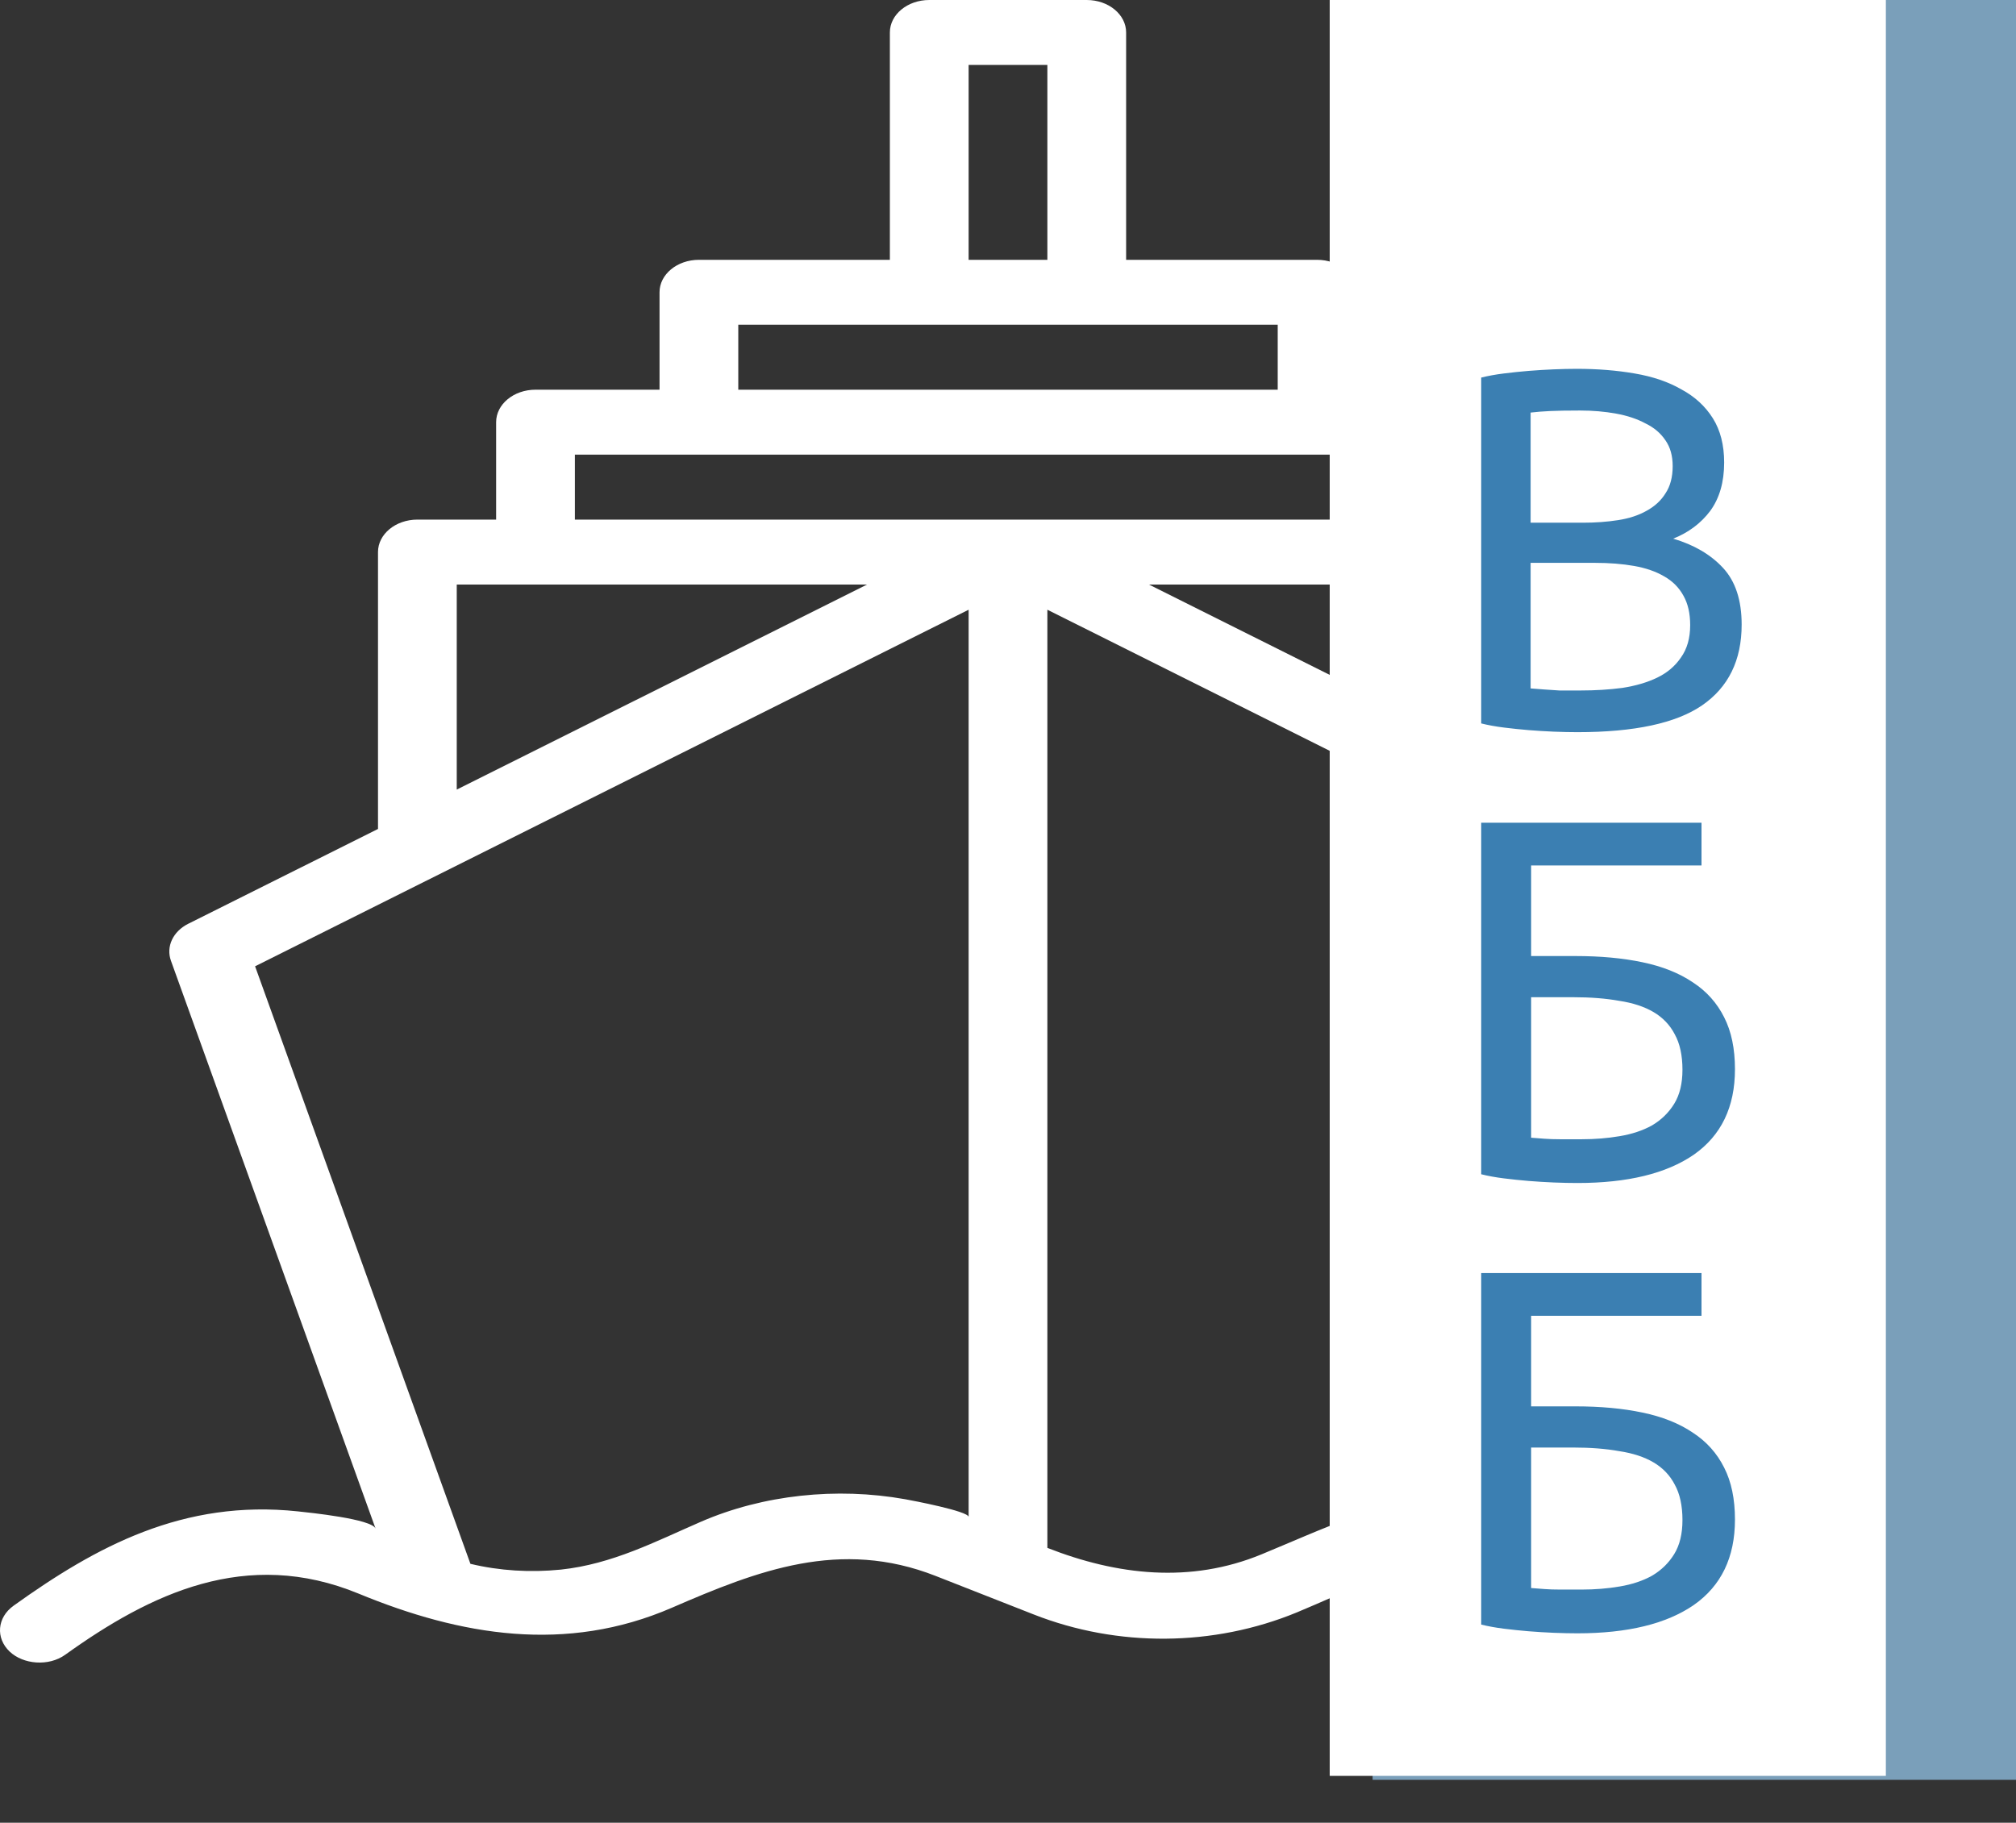<svg width="94" height="85" viewBox="0 0 94 85" fill="none" xmlns="http://www.w3.org/2000/svg">
<rect x="0" y="0" width="94" height="85" fill="#333333" stroke="none"/>
<path d="M93.55 68.974C92.884 68.342 91.725 68.276 90.959 68.825C89.002 70.228 87.19 71.684 84.621 72.27C81.766 72.921 79.052 72.407 76.468 71.341L86.029 44.805C86.267 44.144 85.935 43.435 85.221 43.078L76.375 38.657V25.745C76.375 24.909 75.553 24.231 74.539 24.231H70.867V19.688C70.867 18.851 70.045 18.173 69.031 18.173H63.248V13.63C63.248 12.794 62.426 12.116 61.412 12.116H52.508V1.514C52.508 0.678 51.686 0 50.672 0H43.328C42.314 0 41.492 0.678 41.492 1.514V12.116H32.588C31.574 12.116 30.752 12.794 30.752 13.63V18.173H24.969C23.955 18.173 23.133 18.851 23.133 19.688V24.231H19.461C18.447 24.231 17.625 24.909 17.625 25.745V38.657L8.779 43.078C8.065 43.435 7.733 44.144 7.971 44.804C7.971 44.804 17.509 71.275 17.513 71.287C17.35 70.835 14.412 70.537 13.893 70.482C8.547 69.911 4.482 72.12 0.631 74.882C-0.134 75.431 -0.215 76.387 0.45 77.019C1.085 77.621 2.267 77.722 3.04 77.168C7.007 74.323 11.48 72.154 16.729 74.32C21.477 76.278 26.393 77.118 31.338 74.971C35.326 73.239 39.175 71.744 43.626 73.492L48.203 75.29C52.118 76.828 56.588 76.793 60.467 75.193C62.857 74.207 65.286 72.895 68.016 72.74C70.692 72.589 73.278 73.411 75.629 74.381C78.735 75.662 82.371 75.918 85.707 75.134C88.779 74.412 91.015 72.797 93.368 71.11C94.134 70.561 94.215 69.605 93.55 68.974ZM72.703 27.26V36.821L53.573 27.26H72.703ZM45.164 3.029H48.836V12.116H45.164V3.029V3.029ZM34.424 15.144H59.576V18.173H34.424V15.144V15.144ZM21.297 27.26H40.427L21.297 36.821V27.26ZM45.164 70.742C45.164 70.473 42.547 69.976 42.205 69.915C39.009 69.344 35.579 69.707 32.682 70.965C30.581 71.877 28.553 72.942 26.149 73.197C26.145 73.197 26.14 73.198 26.136 73.198C24.731 73.339 23.294 73.254 21.934 72.927L11.894 45.062L45.164 28.434C45.164 28.434 45.164 70.74 45.164 70.742ZM26.805 24.231V21.202H67.195V24.231H26.805ZM73.074 70.127C73.095 69.659 67.927 69.663 67.58 69.693C64.394 69.971 61.637 71.324 58.824 72.484C55.502 73.854 52.084 73.46 48.836 72.184V28.434L82.106 45.062L73.074 70.127Z" fill="white"/>
<rect x="64" width="30" height="83" fill="#7A9FBA"/>
<rect x="62" width="25.932" height="82.816" fill="white"/>
<path d="M73.552 34.144C73.216 34.144 72.848 34.136 72.448 34.12C72.064 34.104 71.672 34.08 71.272 34.048C70.888 34.016 70.504 33.976 70.12 33.928C69.736 33.88 69.384 33.816 69.064 33.736V17.608C69.384 17.528 69.736 17.464 70.12 17.416C70.504 17.368 70.888 17.328 71.272 17.296C71.672 17.264 72.064 17.24 72.448 17.224C72.832 17.208 73.192 17.2 73.528 17.2C74.488 17.2 75.384 17.272 76.216 17.416C77.064 17.56 77.792 17.808 78.4 18.16C79.024 18.496 79.512 18.944 79.864 19.504C80.216 20.064 80.392 20.752 80.392 21.568C80.392 22.48 80.176 23.232 79.744 23.824C79.312 24.4 78.736 24.832 78.016 25.12C78.992 25.408 79.768 25.864 80.344 26.488C80.92 27.112 81.208 27.992 81.208 29.128C81.208 30.792 80.592 32.048 79.36 32.896C78.144 33.728 76.208 34.144 73.552 34.144ZM71.368 26.248V32.104C71.544 32.12 71.752 32.136 71.992 32.152C72.2 32.168 72.44 32.184 72.712 32.2C73 32.2 73.328 32.2 73.696 32.2C74.384 32.2 75.032 32.16 75.64 32.08C76.264 31.984 76.808 31.824 77.272 31.6C77.736 31.376 78.104 31.064 78.376 30.664C78.664 30.264 78.808 29.76 78.808 29.152C78.808 28.608 78.704 28.152 78.496 27.784C78.288 27.4 77.984 27.096 77.584 26.872C77.2 26.648 76.736 26.488 76.192 26.392C75.648 26.296 75.04 26.248 74.368 26.248H71.368ZM71.368 24.376H73.816C74.392 24.376 74.936 24.336 75.448 24.256C75.96 24.176 76.4 24.032 76.768 23.824C77.152 23.616 77.448 23.344 77.656 23.008C77.88 22.672 77.992 22.248 77.992 21.736C77.992 21.256 77.88 20.856 77.656 20.536C77.432 20.2 77.12 19.936 76.72 19.744C76.336 19.536 75.88 19.384 75.352 19.288C74.824 19.192 74.264 19.144 73.672 19.144C73.08 19.144 72.616 19.152 72.28 19.168C71.944 19.184 71.64 19.208 71.368 19.24V24.376ZM71.392 40.36V44.584H73.456C74.624 44.584 75.664 44.68 76.576 44.872C77.504 45.064 78.288 45.376 78.928 45.808C79.568 46.224 80.056 46.768 80.392 47.44C80.728 48.096 80.896 48.904 80.896 49.864C80.896 51.624 80.256 52.952 78.976 53.848C77.696 54.728 75.888 55.168 73.552 55.168C73.216 55.168 72.848 55.16 72.448 55.144C72.064 55.128 71.672 55.104 71.272 55.072C70.888 55.04 70.504 55 70.12 54.952C69.736 54.904 69.384 54.84 69.064 54.76V38.368H79.336V40.36H71.392ZM73.744 53.128C74.368 53.128 74.96 53.08 75.52 52.984C76.096 52.888 76.6 52.72 77.032 52.48C77.464 52.224 77.808 51.888 78.064 51.472C78.32 51.056 78.448 50.528 78.448 49.888C78.448 49.216 78.328 48.664 78.088 48.232C77.864 47.8 77.536 47.456 77.104 47.2C76.672 46.944 76.136 46.768 75.496 46.672C74.872 46.56 74.16 46.504 73.36 46.504H71.392V53.056C71.568 53.072 71.776 53.088 72.016 53.104C72.224 53.12 72.472 53.128 72.76 53.128C73.048 53.128 73.376 53.128 73.744 53.128ZM71.392 61.36V65.584H73.456C74.624 65.584 75.664 65.68 76.576 65.872C77.504 66.064 78.288 66.376 78.928 66.808C79.568 67.224 80.056 67.768 80.392 68.44C80.728 69.096 80.896 69.904 80.896 70.864C80.896 72.624 80.256 73.952 78.976 74.848C77.696 75.728 75.888 76.168 73.552 76.168C73.216 76.168 72.848 76.16 72.448 76.144C72.064 76.128 71.672 76.104 71.272 76.072C70.888 76.04 70.504 76 70.12 75.952C69.736 75.904 69.384 75.84 69.064 75.76V59.368H79.336V61.36H71.392ZM73.744 74.128C74.368 74.128 74.96 74.08 75.52 73.984C76.096 73.888 76.6 73.72 77.032 73.48C77.464 73.224 77.808 72.888 78.064 72.472C78.32 72.056 78.448 71.528 78.448 70.888C78.448 70.216 78.328 69.664 78.088 69.232C77.864 68.8 77.536 68.456 77.104 68.2C76.672 67.944 76.136 67.768 75.496 67.672C74.872 67.56 74.16 67.504 73.36 67.504H71.392V74.056C71.568 74.072 71.776 74.088 72.016 74.104C72.224 74.12 72.472 74.128 72.76 74.128C73.048 74.128 73.376 74.128 73.744 74.128Z" fill="#3B7FB2"/>
</svg>
